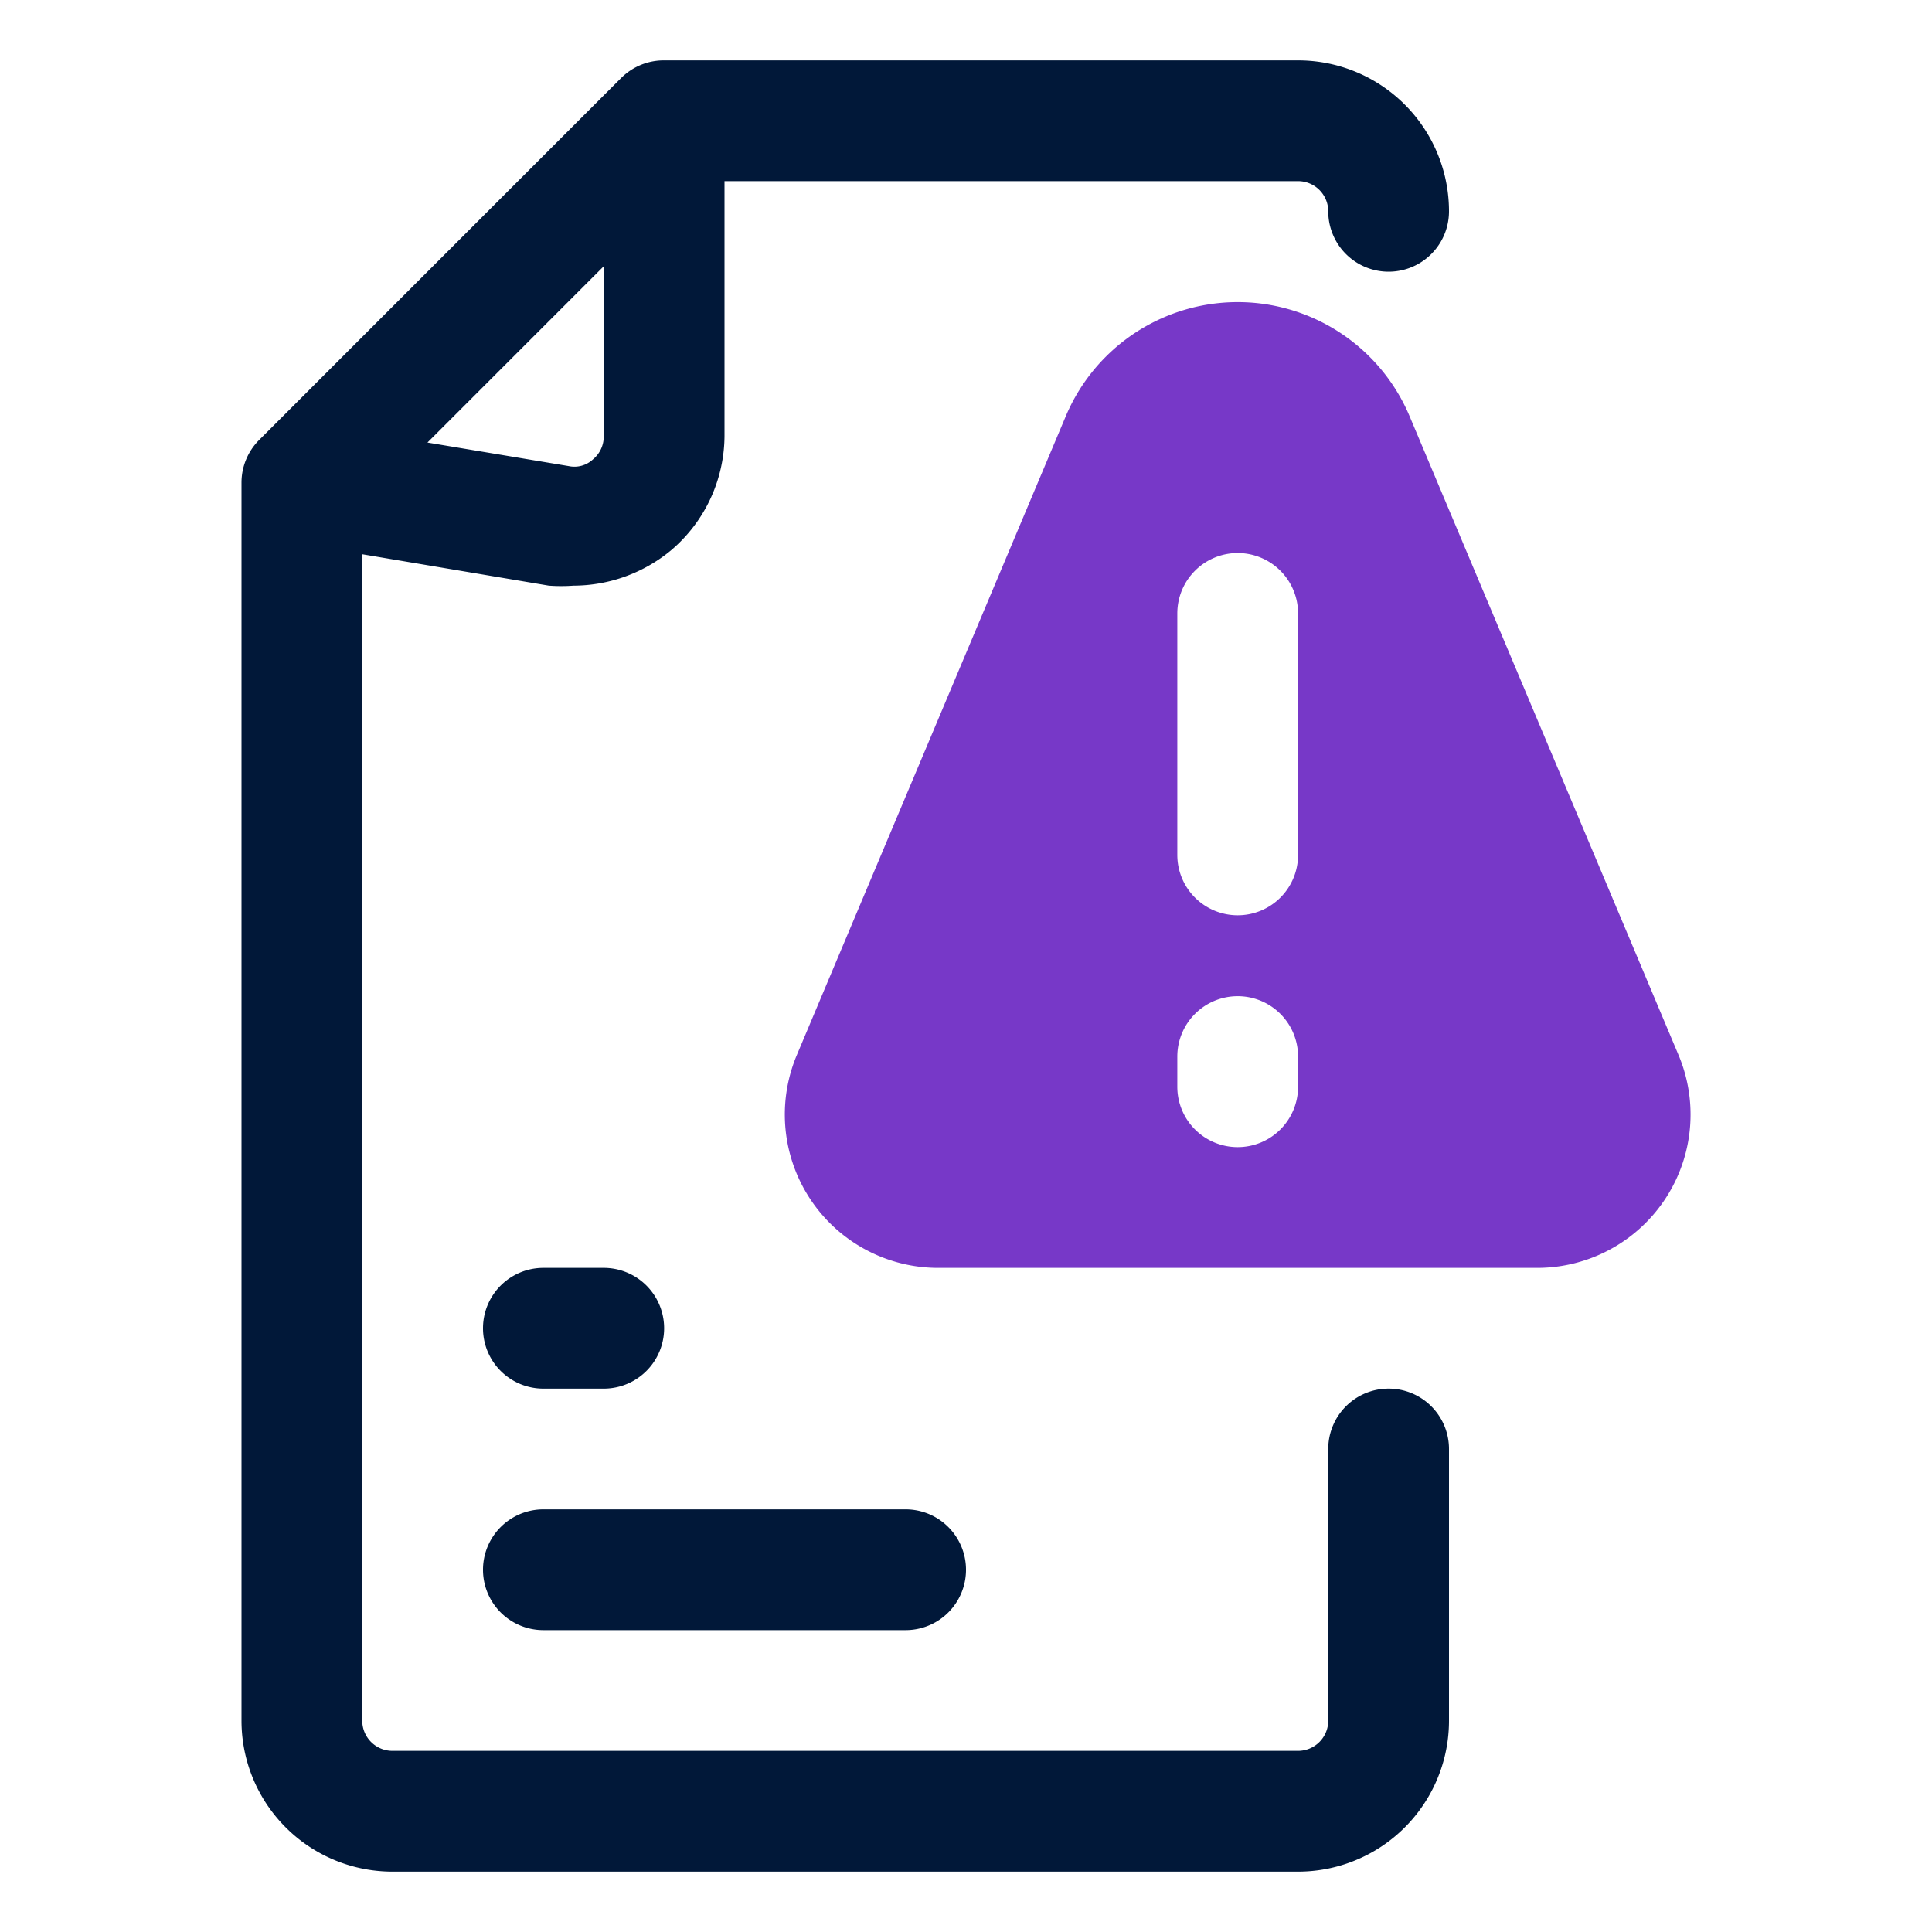 <svg xmlns="http://www.w3.org/2000/svg" version="1.1" xmlns:xlink="http://www.w3.org/1999/xlink" xmlns:svgjs="http://svgjs.com/svgjs" width="512" height="512" x="0" y="0" viewBox="0 0 32 32" style="enable-background:new 0 0 512 512" xml:space="preserve" class=""><g><g fill="#011839"><path d="M9 27h6a1 1 0 0 0 0-2H9a1 1 0 0 0 0 2zM9 23h1a1 1 0 0 0 0-2H9a1 1 0 0 0 0 2z" fill="#011839" data-original="#011839" class=""></path><path d="M23 23a1 1 0 0 0-1 1v4.5a.5.5 0 0 1-.5.5h-15a.5.5 0 0 1-.5-.5V9.18l3.09.52a2.83 2.83 0 0 0 .41 0 2.54 2.54 0 0 0 1.62-.59A2.5 2.5 0 0 0 12 7.23V3h9.5a.5.5 0 0 1 .5.5 1 1 0 0 0 2 0A2.5 2.5 0 0 0 21.5 1H11a1 1 0 0 0-.71.29l-6 6A1 1 0 0 0 4 8v20.5A2.5 2.5 0 0 0 6.5 31h15a2.5 2.5 0 0 0 2.5-2.5V24a1 1 0 0 0-1-1zM9.82 7.61a.45.45 0 0 1-.4.11l-2.34-.39L10 4.41v2.82a.49.49 0 0 1-.18.38z" fill="#011839" data-original="#011839" class=""></path></g><path fill="#7738c8" d="M27.8 17.47 23.35 6.9a3.09 3.09 0 0 0-5.7 0L13.2 17.47A2.54 2.54 0 0 0 15.55 21h9.9a2.54 2.54 0 0 0 2.35-3.53zM20.5 19a1 1 0 0 1-1-1v-.5a1 1 0 0 1 1-1 1 1 0 0 1 1 1v.5a1 1 0 0 1-1 1zm0-3.84a1 1 0 0 1-1-1v-4a1 1 0 0 1 1-1 1 1 0 0 1 1 1v4a1 1 0 0 1-1 1z" data-original="#7738c8"></path></g></svg>